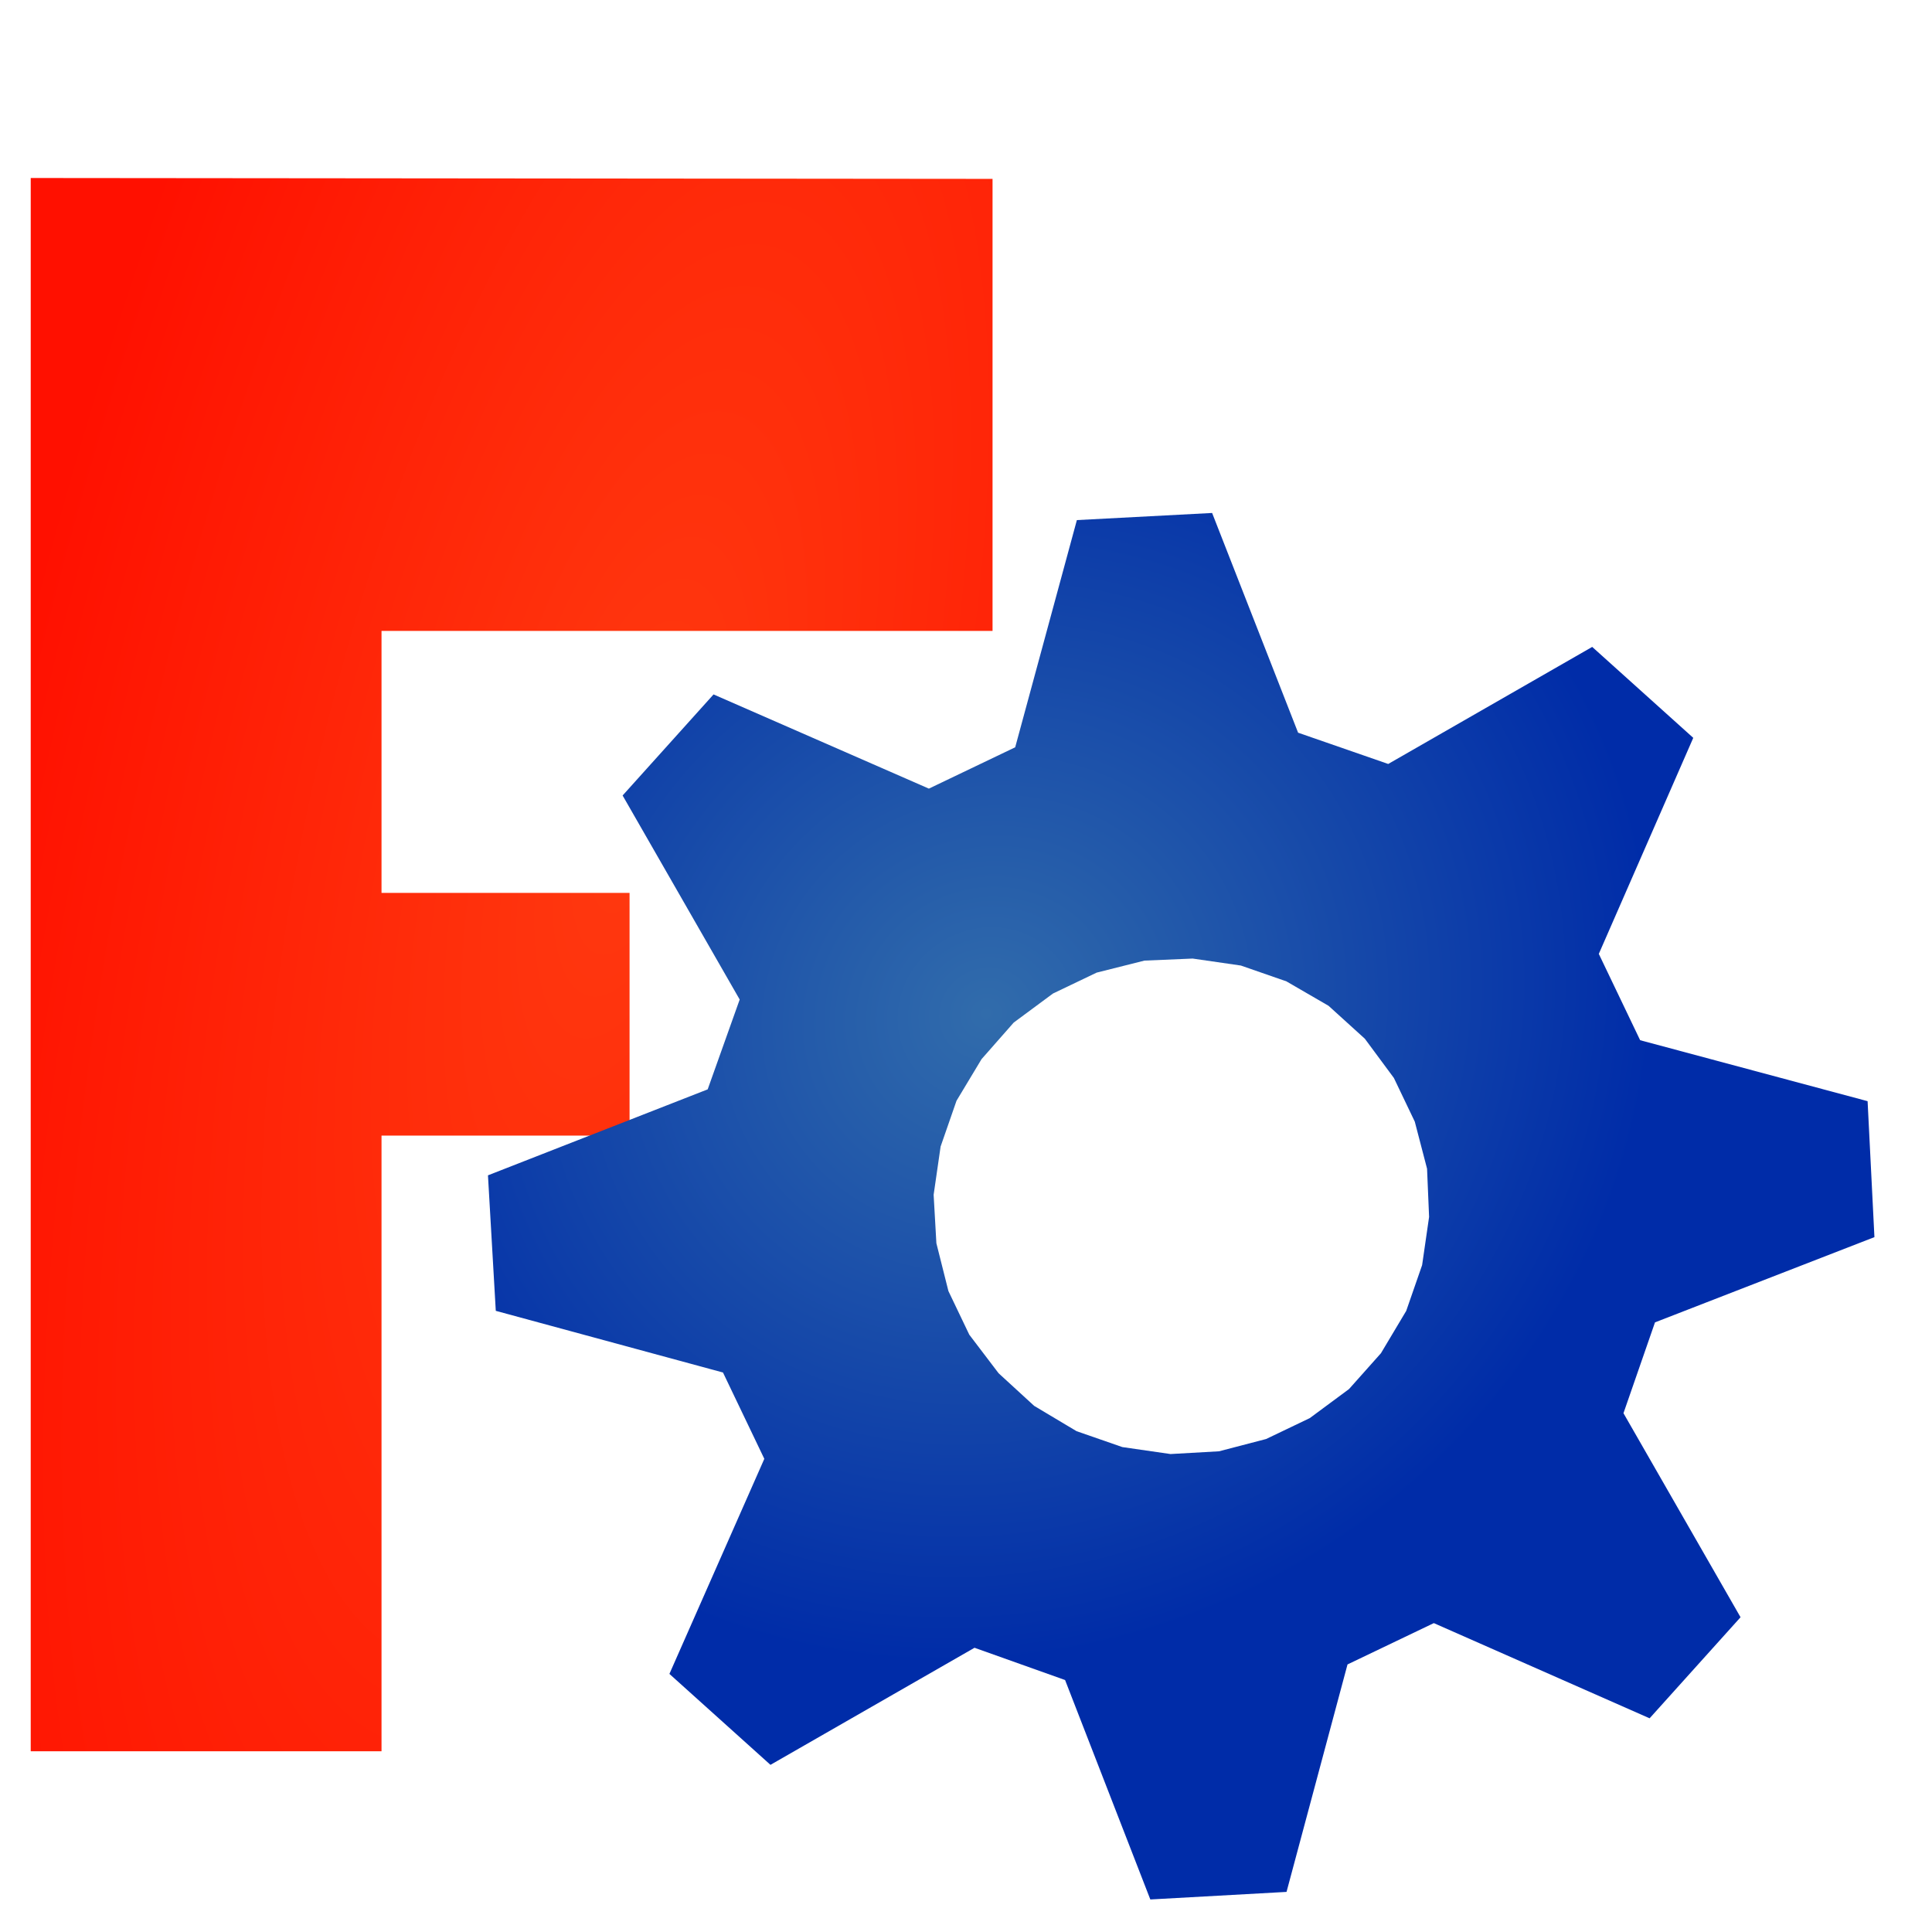 <?xml version="1.0" encoding="UTF-8" standalone="no"?>
<!-- Created with Inkscape (http://www.inkscape.org/) -->

<svg
   xmlns:dc="http://purl.org/dc/elements/1.1/"
   xmlns:cc="http://creativecommons.org/ns#"
   xmlns:rdf="http://www.w3.org/1999/02/22-rdf-syntax-ns#"
   xmlns:svg="http://www.w3.org/2000/svg"
   xmlns="http://www.w3.org/2000/svg"
   xmlns:xlink="http://www.w3.org/1999/xlink"
   xmlns:sodipodi="http://sodipodi.sourceforge.net/DTD/sodipodi-0.dtd"
   xmlns:inkscape="http://www.inkscape.org/namespaces/inkscape"
   width="58"
   height="58"
   id="svg3140"
   sodipodi:version="0.32"
   inkscape:version="0.48.4 r9939"
   sodipodi:docname="freecad.svg"
   inkscape:output_extension="org.inkscape.output.svg.inkscape"
   version="1.1">
  <defs
     id="defs3142">
    <linearGradient
       id="linearGradient3864">
      <stop
         id="stop3866"
         offset="0"
         style="stop-color:#316cab;stop-opacity:1" />
      <stop
         id="stop3868"
         offset="1"
         style="stop-color:#002ca8;stop-opacity:1" />
    </linearGradient>
    <radialGradient
       inkscape:collect="always"
       xlink:href="#linearGradient3864"
       id="radialGradient3661"
       gradientUnits="userSpaceOnUse"
       gradientTransform="matrix(0.619,0.967,-1.033,0.661,-327.276,-255.841)"
       cx="282.646"
       cy="29.149"
       fx="282.646"
       fy="29.149"
       r="19.571" />
    <linearGradient
       id="linearGradient3682">
      <stop
         style="stop-color:#ff390f;stop-opacity:1"
         offset="0"
         id="stop3684" />
      <stop
         style="stop-color:#ff1000;stop-opacity:1;"
         offset="1"
         id="stop3686" />
    </linearGradient>
    <radialGradient
       inkscape:collect="always"
       xlink:href="#linearGradient3682"
       id="radialGradient3817"
       gradientUnits="userSpaceOnUse"
       gradientTransform="matrix(1.115,0.272,-0.751,3.075,-471.086,-148.329)"
       cx="270.583"
       cy="33.9"
       fx="270.583"
       fy="33.9"
       r="19.571" />
    <inkscape:perspective
       sodipodi:type="inkscape:persp3d"
       inkscape:vp_x="0 : 32 : 1"
       inkscape:vp_y="0 : 1000 : 0"
       inkscape:vp_z="64 : 32 : 1"
       inkscape:persp3d-origin="32 : 21.333333 : 1"
       id="perspective3148" />
  </defs>
  <sodipodi:namedview
     id="base"
     pagecolor="#ffffff"
     bordercolor="#666666"
     borderopacity="1.0"
     inkscape:pageopacity="0.0"
     inkscape:pageshadow="2"
     inkscape:zoom="5.5"
     inkscape:cx="-41.26776"
     inkscape:cy="50.386132"
     inkscape:current-layer="g3813"
     showgrid="true"
     inkscape:document-units="px"
     inkscape:grid-bbox="true"
     inkscape:window-width="1920"
     inkscape:window-height="1029"
     inkscape:window-x="0"
     inkscape:window-y="25"
     inkscape:window-maximized="1"
     fit-margin-top="1"
     fit-margin-left="1"
     fit-margin-right="1"
     fit-margin-bottom="1" />
  <g
     id="layer1"
     inkscape:label="Layer 1"
     inkscape:groupmode="layer"
     transform="translate(-2.972,-0.648)">
    <g
       id="g3813"
       transform="matrix(0.851,0,0,0.851,187.827,-0.196)">
      <path
         sodipodi:nodetypes="ccccccccccc"
         id="rect3663"
         d="m -216.137,7.271 0,55.5 12.375,0 0,-21.719 8.75,0 0,-8.562 -8.75,0 0,-9.242 21.555,0 0,-15.946 -33.93,-0.031 z"
         style="fill:url(#radialGradient3817);fill-opacity:1;fill-rule:evenodd;stroke:#370700;stroke-width:0;stroke-linecap:butt;stroke-linejoin:miter;stroke-miterlimit:4;stroke-opacity:1;stroke-dasharray:none;stroke-dashoffset:0;marker:none;visibility:visible;display:inline;overflow:visible;enable-background:accumulate"
         inkscape:connector-curvature="0" />
      <path
         id="path3659"
         d="m -161.051,23.812 -7.198,4.13 -3.179,-1.103 -3.033,-7.751 -4.771,0.251 -2.176,8.015 -3.045,1.458 -7.596,-3.323 -3.208,3.565 4.13,7.198 -1.129,3.169 -7.751,3.033 0.276,4.78 8.015,2.176 1.458,3.045 -3.348,7.587 3.565,3.208 7.198,-4.13 3.195,1.138 3.007,7.741 4.805,-0.267 2.151,-8.024 3.045,-1.458 7.612,3.358 3.208,-3.565 -4.13,-7.198 1.112,-3.204 7.741,-3.007 -0.241,-4.796 -8.024,-2.151 -1.458,-3.045 3.332,-7.621 -3.565,-3.208 z m -10.781,11.804 1.478,0.857 1.28,1.161 1.025,1.385 0.737,1.54 0.433,1.66 0.072,1.701 -0.246,1.701 -0.561,1.615 -0.892,1.494 -1.126,1.264 -1.385,1.025 -1.54,0.737 -1.66,0.433 -1.711,0.097 -1.701,-0.246 -1.615,-0.561 -1.494,-0.892 -1.255,-1.151 -1.034,-1.36 -0.737,-1.54 -0.424,-1.686 -0.097,-1.711 0.246,-1.701 0.561,-1.615 0.883,-1.468 1.135,-1.29 1.385,-1.025 1.54,-0.737 1.686,-0.424 1.701,-0.072 1.701,0.246 1.615,0.561 z"
         style="fill:url(#radialGradient3661);fill-opacity:1;fill-rule:evenodd;stroke:#000137;stroke-width:0;stroke-linecap:butt;stroke-linejoin:miter;stroke-miterlimit:4;stroke-opacity:1;stroke-dasharray:none;stroke-dashoffset:0;marker:none;visibility:visible;display:inline;overflow:visible;enable-background:accumulate"
         inkscape:connector-curvature="0" />
    </g>
  </g>
</svg>
